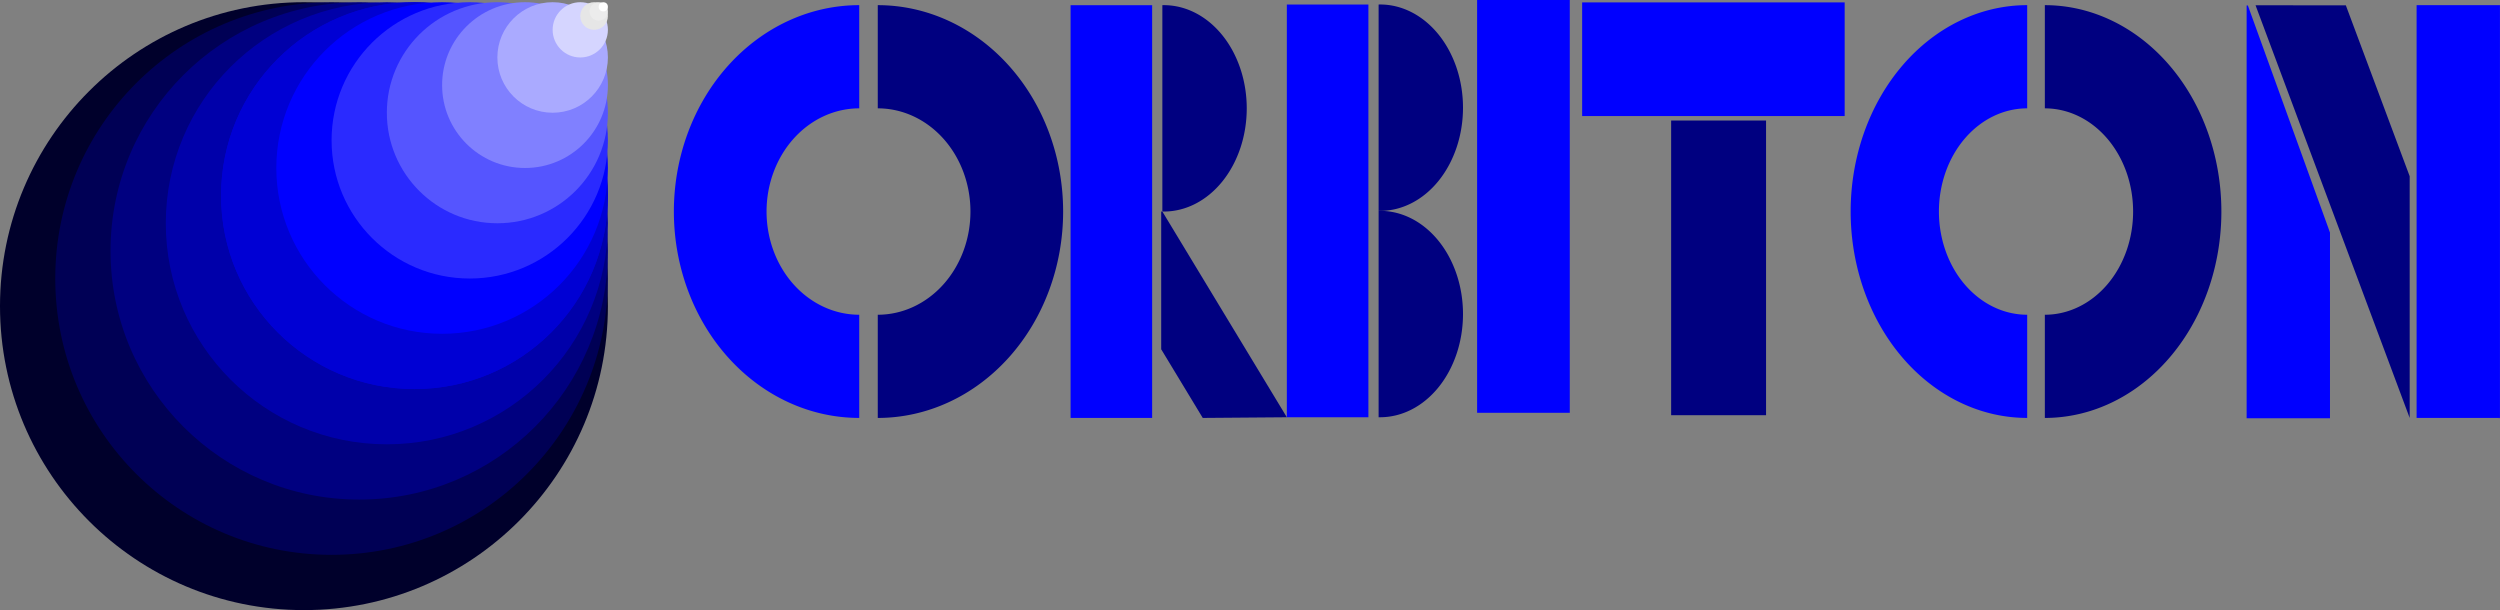 <?xml version="1.0" encoding="UTF-8" standalone="no"?>
<svg
   xmlns:dc="http://purl.org/dc/elements/1.1/"
   xmlns:cc="http://creativecommons.org/ns#"
   xmlns:rdf="http://www.w3.org/1999/02/22-rdf-syntax-ns#"
   xmlns:svg="http://www.w3.org/2000/svg"
   xmlns="http://www.w3.org/2000/svg"
   xmlns:sodipodi="http://sodipodi.sourceforge.net/DTD/sodipodi-0.dtd"
   xmlns:inkscape="http://www.inkscape.org/namespaces/inkscape"
   width="271.425mm"
   height="66.239mm"
   viewBox="0 0 271.425 66.239"
   version="1.1"
   id="svg8"
   inkscape:version="1.0.1 (3bc2e813f5, 2020-09-07)"
   sodipodi:docname="favicon.svg"
   inkscape:export-filename="E:\projects\npmpackages\vdom\assets\logo.png"
   inkscape:export-xdpi="25.4"
   inkscape:export-ydpi="25.4">
  <rect x="0" y="0" width="271.425" height="66.239" fill="#808080" stroke="none"/>
  <defs
     id="defs2">
    <inkscape:perspective
       sodipodi:type="inkscape:persp3d"
       inkscape:vp_x="0 : -82.261463 : 1"
       inkscape:vp_y="0 : 999.99997 : 0"
       inkscape:vp_z="210.00002 : -82.261463 : 1"
       inkscape:persp3d-origin="105 : -131.76146 : 1"
       id="perspective73" />
  </defs>
  <sodipodi:namedview
     id="base"
     pagecolor="#ffffff"
     bordercolor="#666666"
     borderopacity="1.0"
     inkscape:pageopacity="0.0"
     inkscape:pageshadow="2"
     inkscape:zoom="0.70710678"
     inkscape:cx="445.48213"
     inkscape:cy="138.85082"
     inkscape:document-units="mm"
     inkscape:current-layer="layer1"
     inkscape:document-rotation="0"
     showgrid="false" />
  <g
     inkscape:label="Layer 1"
     inkscape:groupmode="layer"
     id="layer1"
     transform="translate(-6,-59.761)">
    <circle
       style="fill:#00002b;stroke-width:0.3"
       id="path111"
       cx="39"
       cy="-93"
       r="33"
       transform="scale(1,-1)" />
    <circle
       style="fill:#000055;stroke-width:0.273"
       id="circle113"
       cx="42"
       cy="-90"
       r="30"
       transform="scale(1,-1)" />
    <circle
       style="fill:#000080;stroke-width:0.245"
       id="circle115"
       cx="45"
       cy="-87"
       r="27"
       transform="scale(1,-1)" />
    <circle
       style="fill:#0000aa;stroke-width:0.218"
       id="circle117"
       cx="48"
       cy="-84"
       r="24"
       transform="scale(1,-1)" />
    <circle
       style="fill:#0000d4;stroke-width:0.191"
       id="circle119"
       cx="51"
       cy="-81"
       r="21"
       transform="scale(1,-1)" />
    <circle
       style="fill:#0000d4;stroke-width:0.191"
       id="circle121"
       cx="51"
       cy="-81"
       r="21"
       transform="scale(1,-1)" />
    <circle
       style="fill:#0000ff;stroke-width:0.164"
       id="circle123"
       cx="54"
       cy="-78"
       r="18"
       transform="scale(1,-1)" />
    <circle
       style="fill:#2a2aff;stroke-width:0.136"
       id="circle125"
       cx="57"
       cy="-75"
       r="15"
       transform="scale(1,-1)" />
    <circle
       style="fill:#5555ff;stroke-width:0.109"
       id="circle127"
       cx="60"
       cy="-72"
       r="12"
       transform="scale(1,-1)" />
    <circle
       style="fill:#8080ff;stroke-width:0.082"
       id="circle129"
       cx="63"
       cy="-69"
       r="9"
       transform="scale(1,-1)" />
    <circle
       style="fill:#aaaaff;stroke-width:0.055"
       id="circle131"
       cx="66"
       cy="-66"
       r="6"
       transform="scale(1,-1)" />
    <circle
       style="fill:#d5d5ff;stroke-width:0.027"
       id="circle133"
       cx="69"
       cy="-63"
       r="3"
       transform="scale(1,-1)" />
    <circle
       style="fill:#e6e6e6;stroke-width:0.014"
       id="circle135"
       cx="70.5"
       cy="-61.5"
       r="1.5"
       transform="scale(1,-1)" />
    <circle
       style="fill:#ececec;stroke-width:0.009"
       id="circle137"
       cx="71"
       cy="-61"
       r="1"
       transform="scale(1,-1)" />
    <circle
       style="fill:#ffffff;stroke-width:0.005"
       id="circle139"
       cx="71.5"
       cy="-60.5"
       r="0.5"
       transform="scale(1,-1)" />
    <path
       style="fill:#0000ff;stroke-width:0.167"
       d="m 122.233,60.322 v 44.813 h 8.855 V 60.322 Z"
       id="path203" />
    <path
       style="fill:#000080;stroke-width:0.167"
       d="m 132.197,82.728 -0.125,5.3e-4 v 14.954 l 4.511,7.454 9.129,-0.073 z"
       id="path201" />
    <path
       style="fill:#000080;stroke-width:0.167"
       d="m 132.356,60.321 v 5.31e-4 a 9.002,11.204 0 0 0 -0.159,0.001 v 22.405 a 9.002,11.204 0 0 0 0.159,7.47e-4 9.002,11.204 0 0 0 9.003,-11.204 9.002,11.204 0 0 0 -9.003,-11.204 z"
       id="path3149" />
    <path
       style="fill:#0000ff;stroke-width:0.164"
       d="m 166.37,59.761 v 44.815 h 10.062 V 59.761 Z"
       id="rect3098" />
    <path
       id="path3102"
       style="fill:#000080;stroke-width:0.438"
       d="m 250.884,60.332 0.073,0.196 -0.845,7.46e-4 0.845,7.47e-4 16.662,44.606 V 78.896 l -6.93,-18.553 z m 16.736,44.804 9.805,0.011 -0.004,-0.011 z" />
    <path
       id="path142"
       style="fill:#000080;stroke-width:0.183"
       d="M 101.299,60.321 V 71.524 A 10.062,11.204 0 0 1 111.362,82.728 10.062,11.204 0 0 1 101.299,93.932 V 105.136 A 20.125,22.408 0 0 0 121.424,82.728 20.125,22.408 0 0 0 101.299,60.321 Z" />
    <path
       id="path153"
       style="fill:#0000ff;stroke-width:0.183"
       d="m 99.287,60.32 a 20.125,22.408 0 0 0 -20.125,22.407 20.125,22.408 0 0 0 20.125,22.408 V 93.932 A 10.062,11.204 0 0 1 89.225,82.728 10.062,11.204 0 0 1 99.287,71.524 Z" />
    <path
       style="fill:#0000ff;stroke-width:0.167"
       d="m 145.712,60.25 v 44.813 h 8.855 V 60.25 Z"
       id="path167" />
    <path
       style="fill:#000080;stroke-width:0.167"
       d="m 155.835,60.249 v 5.33e-4 a 9.002,11.204 0 0 0 -0.159,0.001 v 22.405 a 9.002,11.204 0 0 0 0.159,7.47e-4 9.002,11.204 0 0 0 9.003,-11.204 9.002,11.204 0 0 0 -9.003,-11.204 z"
       id="path161" />
    <path
       style="fill:#000080;stroke-width:0.167"
       d="m 155.835,82.654 v 5.33e-4 a 9.002,11.204 0 0 0 -0.159,0.001 v 22.405 a 9.002,11.204 0 0 0 0.159,7.5e-4 9.002,11.204 0 0 0 9.003,-11.204 9.002,11.204 0 0 0 -9.003,-11.204 z"
       id="path169" />
    <path
       style="fill:#000080;stroke-width:0.14"
       d="m 187.436,72.848 v 31.99 h 10.305 V 72.848 Z"
       id="path175" />
    <path
       style="fill:#0000ff;stroke-width:0.145"
       d="m 177.774,60.022 v 12.339 h 28.501 V 60.022 Z"
       id="path177" />
    <path
       id="path179"
       style="fill:#000080;stroke-width:0.179"
       d="m 228.009,60.321 v 11.204 a 9.583,11.204 0 0 1 9.583,11.204 9.583,11.204 0 0 1 -9.583,11.204 V 105.136 A 19.166,22.408 0 0 0 247.175,82.728 19.166,22.408 0 0 0 228.009,60.321 Z" />
    <path
       id="path181"
       style="fill:#0000ff;stroke-width:0.179"
       d="m 226.092,60.32 a 19.166,22.408 0 0 0 -19.166,22.407 19.166,22.408 0 0 0 19.166,22.408 V 93.932 a 9.583,11.204 0 0 1 -9.583,-11.204 9.583,11.204 0 0 1 9.583,-11.204 z" />
    <path
       style="fill:#0000ff;stroke-width:0.156"
       d="m 268.371,60.32 v 44.815 h 9.049 V 60.32 Z"
       id="path191" />
    <path
       id="path194"
       style="fill:#0000ff;stroke-width:0.156"
       d="m 249.917,60.353 v 0.174 l 0.195,-5e-4 -0.063,-0.173 z m 0,0.175 v 44.641 h 9.05 V 85.01 L 250.113,60.528 Z" />
  </g>
</svg>
